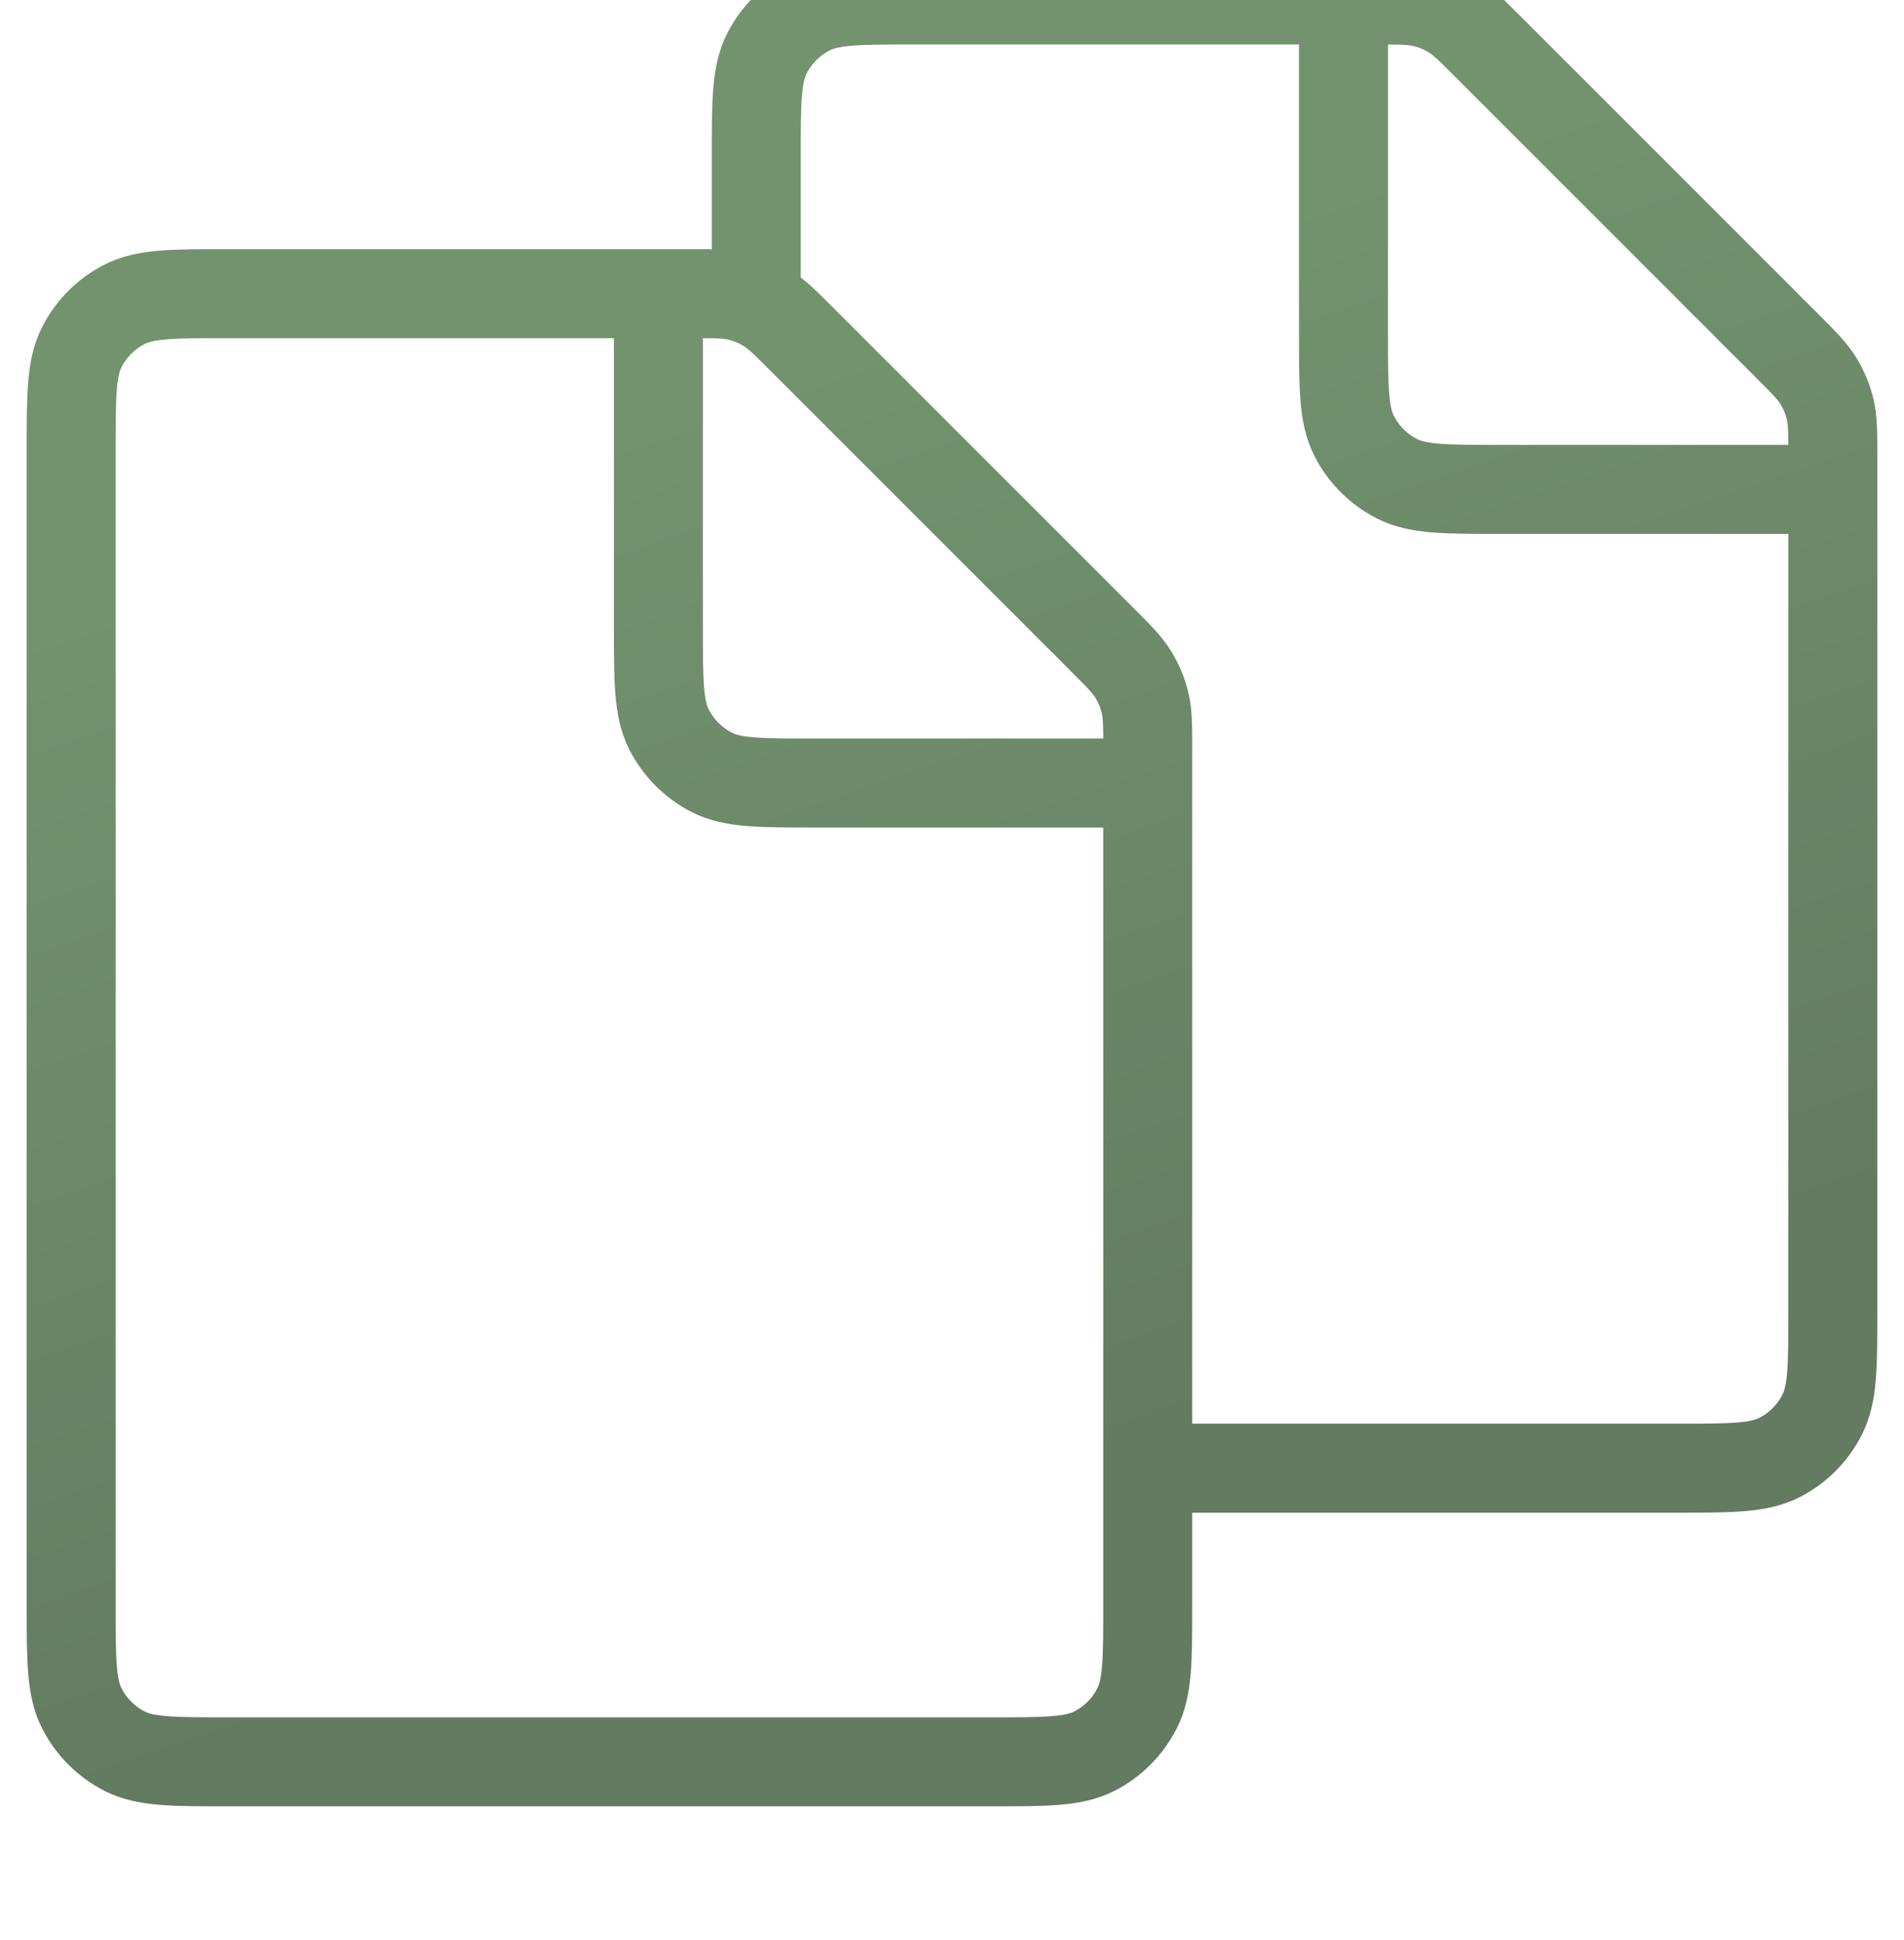 <svg width="107" height="109" viewBox="0 0 107 109" fill="none" xmlns="http://www.w3.org/2000/svg"><g filter="url(#filter0_dddd_1757_9658)"><path d="M37 23.5H38.853C40.198 23.5 40.871 23.5 41.504 23.652C42.065 23.787 42.604 24.009 43.096 24.311C43.651 24.651 44.127 25.128 45.078 26.078L61.923 42.923C62.874 43.874 63.347 44.347 63.688 44.902C63.989 45.395 64.215 45.932 64.35 46.494C64.5 47.12 64.5 47.785 64.5 49.103V89.5M37 23.5H12.798C9.718 23.5 8.179 23.5 7.002 24.099C5.968 24.627 5.127 25.468 4.599 26.502C4 27.679 4 29.22 4 32.3V97.201C4 100.281 4 101.819 4.599 102.995C5.127 104.03 5.968 104.874 7.002 105.401C8.178 106 9.715 106 12.789 106L55.706 106C58.78 106 60.323 106 61.498 105.401C62.533 104.874 63.371 104.032 63.898 102.997C64.498 101.82 64.5 100.279 64.5 97.199V89.5M37 23.5V42.2C37 45.28 37 46.819 37.599 47.996C38.127 49.031 38.968 49.874 40.002 50.401C41.178 51 42.715 51 45.789 51H64.498M42.5 23.5V15.8C42.5 12.72 42.5 11.179 43.099 10.002C43.627 8.968 44.468 8.127 45.502 7.599C46.679 7 48.218 7 51.298 7H75.5M75.5 7H77.353C78.698 7 79.371 7 80.004 7.152C80.565 7.287 81.104 7.509 81.596 7.811C82.151 8.151 82.627 8.628 83.578 9.578L100.423 26.423C101.374 27.374 101.847 27.847 102.187 28.402C102.489 28.895 102.715 29.432 102.85 29.994C103 30.62 103 31.285 103 32.603V80.699C103 83.779 102.998 85.32 102.398 86.497C101.871 87.531 101.036 88.374 100.001 88.901C98.826 89.5 97.285 89.5 94.211 89.5H64.5M75.5 7V25.7C75.5 28.78 75.5 30.319 76.1 31.496C76.627 32.531 77.468 33.374 78.502 33.901C79.678 34.5 81.215 34.5 84.289 34.5H102.998" stroke="url(#paint0_linear_1757_9658)" stroke-width="5" stroke-linecap="round" stroke-linejoin="round"/></g><defs><filter id="filter0_dddd_1757_9658" x="0.5" y="0.5" width="106" height="108" filterUnits="userSpaceOnUse" color-interpolation-filters="sRGB"><feFlood flood-opacity="0" result="BackgroundImageFix"/><feColorMatrix in="SourceAlpha" type="matrix" values="0 0 0 0 0 0 0 0 0 0 0 0 0 0 0 0 0 0 127 0" result="hardAlpha"/><feOffset dy="-1"/><feGaussianBlur stdDeviation="0.5"/><feColorMatrix type="matrix" values="0 0 0 0 0 0 0 0 0 0 0 0 0 0 0 0 0 0 0.26 0"/><feBlend mode="normal" in2="BackgroundImageFix" result="effect1_dropShadow_1757_9658"/><feColorMatrix in="SourceAlpha" type="matrix" values="0 0 0 0 0 0 0 0 0 0 0 0 0 0 0 0 0 0 127 0" result="hardAlpha"/><feOffset dy="-1"/><feGaussianBlur stdDeviation="0.5"/><feColorMatrix type="matrix" values="0 0 0 0 0 0 0 0 0 0 0 0 0 0 0 0 0 0 0.15 0"/><feBlend mode="normal" in2="effect1_dropShadow_1757_9658" result="effect2_dropShadow_1757_9658"/><feColorMatrix in="SourceAlpha" type="matrix" values="0 0 0 0 0 0 0 0 0 0 0 0 0 0 0 0 0 0 127 0" result="hardAlpha"/><feOffset dy="-2"/><feGaussianBlur stdDeviation="0.5"/><feColorMatrix type="matrix" values="0 0 0 0 0 0 0 0 0 0 0 0 0 0 0 0 0 0 0.05 0"/><feBlend mode="normal" in2="effect2_dropShadow_1757_9658" result="effect3_dropShadow_1757_9658"/><feColorMatrix in="SourceAlpha" type="matrix" values="0 0 0 0 0 0 0 0 0 0 0 0 0 0 0 0 0 0 127 0" result="hardAlpha"/><feOffset dy="-3"/><feGaussianBlur stdDeviation="0.5"/><feColorMatrix type="matrix" values="0 0 0 0 0 0 0 0 0 0 0 0 0 0 0 0 0 0 0.01 0"/><feBlend mode="normal" in2="effect3_dropShadow_1757_9658" result="effect4_dropShadow_1757_9658"/><feBlend mode="normal" in="SourceGraphic" in2="effect4_dropShadow_1757_9658" result="shape"/></filter><linearGradient id="paint0_linear_1757_9658" x1="39.79" y1="29.442" x2="60.399" y2="90.06" gradientUnits="userSpaceOnUse"><stop stop-color="#72936E"/><stop offset="1" stop-color="#637B60"/></linearGradient></defs></svg>
